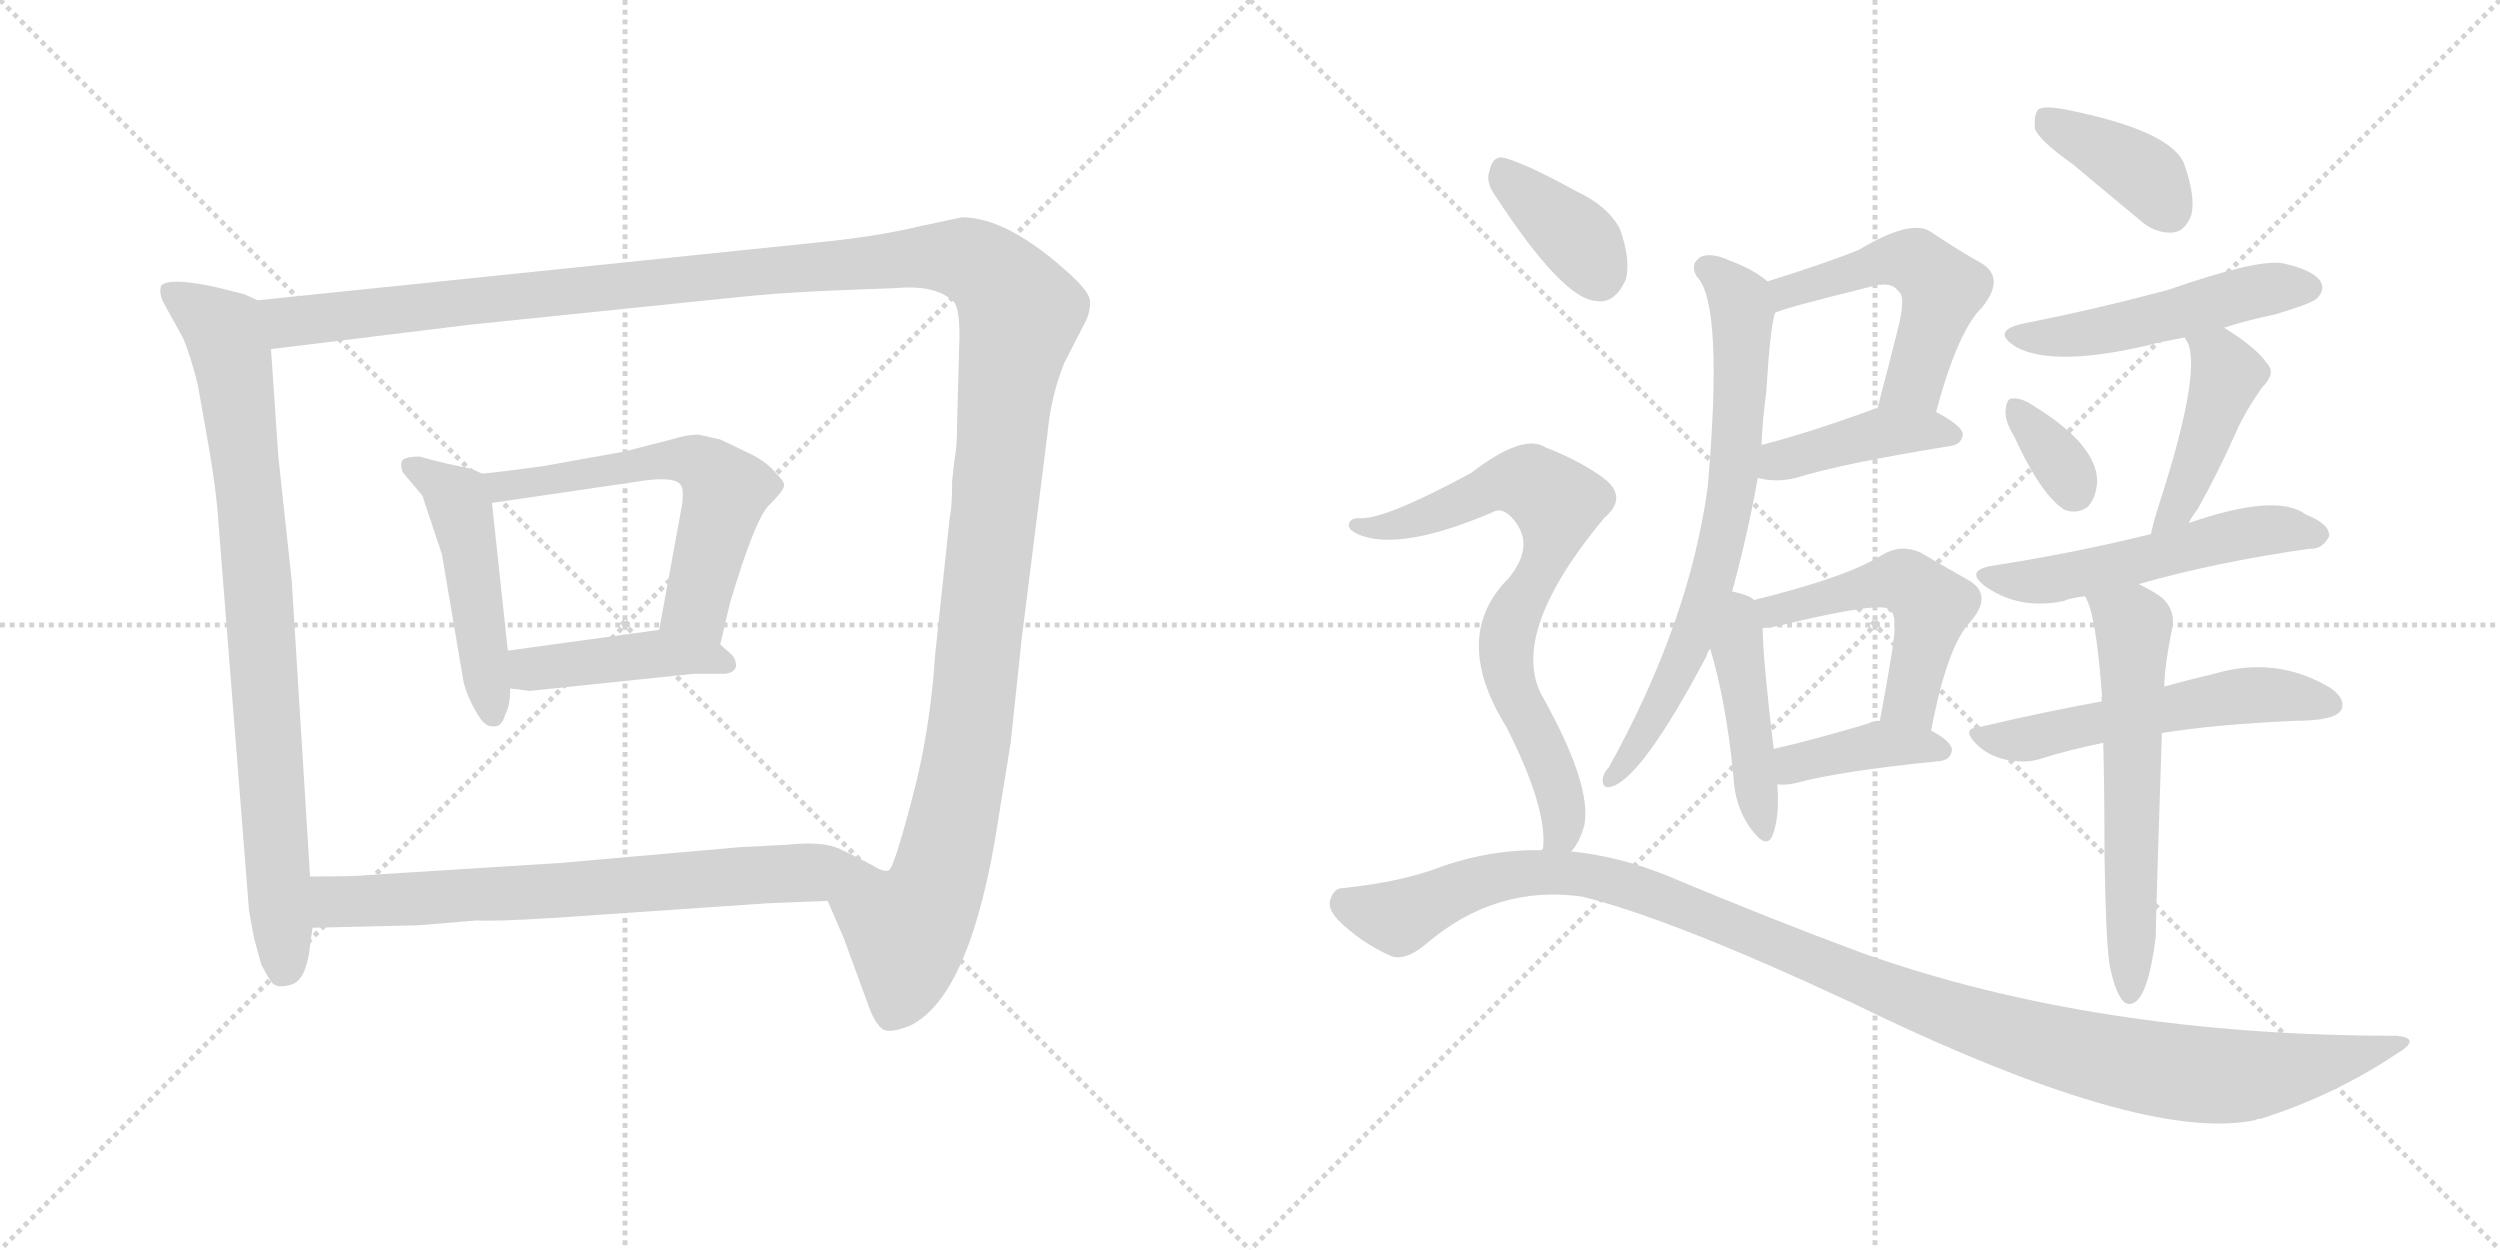 <svg version="1.1" viewBox="0 0 2048 1024" xmlns="http://www.w3.org/2000/svg">
  <g stroke="lightgray" stroke-dasharray="1,1" stroke-width="1" transform="scale(4, 4)">
    <line x1="0" y1="0" x2="256" y2="256"></line>
    <line x1="256" y1="0" x2="0" y2="256"></line>
    <line x1="128" y1="0" x2="128" y2="256"></line>
    <line x1="0" y1="128" x2="256" y2="128"></line>
    <line x1="256" y1="0" x2="512" y2="256"></line>
    <line x1="512" y1="0" x2="256" y2="256"></line>
    <line x1="384" y1="0" x2="384" y2="256"></line>
    <line x1="256" y1="128" x2="512" y2="128"></line>
  </g>
<g transform="scale(1, -1) translate(0, -850)">
   <style type="text/css">
    @keyframes keyframes0 {
      from {
       stroke: black;
       stroke-dashoffset: 835;
       stroke-width: 128;
       }
       73% {
       animation-timing-function: step-end;
       stroke: black;
       stroke-dashoffset: 0;
       stroke-width: 128;
       }
       to {
       stroke: black;
       stroke-width: 1024;
       }
       }
       #make-me-a-hanzi-animation-0 {
         animation: keyframes0 0.93s both;
         animation-delay: 0s;
         animation-timing-function: linear;
       }
    @keyframes keyframes1 {
      from {
       stroke: black;
       stroke-dashoffset: 1490;
       stroke-width: 128;
       }
       83% {
       animation-timing-function: step-end;
       stroke: black;
       stroke-dashoffset: 0;
       stroke-width: 128;
       }
       to {
       stroke: black;
       stroke-width: 1024;
       }
       }
       #make-me-a-hanzi-animation-1 {
         animation: keyframes1 1.463s both;
         animation-delay: 0.93s;
         animation-timing-function: linear;
       }
    @keyframes keyframes2 {
      from {
       stroke: black;
       stroke-dashoffset: 480;
       stroke-width: 128;
       }
       61% {
       animation-timing-function: step-end;
       stroke: black;
       stroke-dashoffset: 0;
       stroke-width: 128;
       }
       to {
       stroke: black;
       stroke-width: 1024;
       }
       }
       #make-me-a-hanzi-animation-2 {
         animation: keyframes2 0.641s both;
         animation-delay: 2.392s;
         animation-timing-function: linear;
       }
    @keyframes keyframes3 {
      from {
       stroke: black;
       stroke-dashoffset: 591;
       stroke-width: 128;
       }
       66% {
       animation-timing-function: step-end;
       stroke: black;
       stroke-dashoffset: 0;
       stroke-width: 128;
       }
       to {
       stroke: black;
       stroke-width: 1024;
       }
       }
       #make-me-a-hanzi-animation-3 {
         animation: keyframes3 0.731s both;
         animation-delay: 3.033s;
         animation-timing-function: linear;
       }
    @keyframes keyframes4 {
      from {
       stroke: black;
       stroke-dashoffset: 431;
       stroke-width: 128;
       }
       58% {
       animation-timing-function: step-end;
       stroke: black;
       stroke-dashoffset: 0;
       stroke-width: 128;
       }
       to {
       stroke: black;
       stroke-width: 1024;
       }
       }
       #make-me-a-hanzi-animation-4 {
         animation: keyframes4 0.601s both;
         animation-delay: 3.764s;
         animation-timing-function: linear;
       }
    @keyframes keyframes5 {
      from {
       stroke: black;
       stroke-dashoffset: 705;
       stroke-width: 128;
       }
       70% {
       animation-timing-function: step-end;
       stroke: black;
       stroke-dashoffset: 0;
       stroke-width: 128;
       }
       to {
       stroke: black;
       stroke-width: 1024;
       }
       }
       #make-me-a-hanzi-animation-5 {
         animation: keyframes5 0.824s both;
         animation-delay: 4.364s;
         animation-timing-function: linear;
       }
    @keyframes keyframes6 {
      from {
       stroke: black;
       stroke-dashoffset: 521;
       stroke-width: 128;
       }
       63% {
       animation-timing-function: step-end;
       stroke: black;
       stroke-dashoffset: 0;
       stroke-width: 128;
       }
       to {
       stroke: black;
       stroke-width: 1024;
       }
       }
       #make-me-a-hanzi-animation-6 {
         animation: keyframes6 0.674s both;
         animation-delay: 5.188s;
         animation-timing-function: linear;
       }
    @keyframes keyframes7 {
      from {
       stroke: black;
       stroke-dashoffset: 412;
       stroke-width: 128;
       }
       57% {
       animation-timing-function: step-end;
       stroke: black;
       stroke-dashoffset: 0;
       stroke-width: 128;
       }
       to {
       stroke: black;
       stroke-width: 1024;
       }
       }
       #make-me-a-hanzi-animation-7 {
         animation: keyframes7 0.585s both;
         animation-delay: 5.862s;
         animation-timing-function: linear;
       }
    @keyframes keyframes8 {
      from {
       stroke: black;
       stroke-dashoffset: 709;
       stroke-width: 128;
       }
       70% {
       animation-timing-function: step-end;
       stroke: black;
       stroke-dashoffset: 0;
       stroke-width: 128;
       }
       to {
       stroke: black;
       stroke-width: 1024;
       }
       }
       #make-me-a-hanzi-animation-8 {
         animation: keyframes8 0.827s both;
         animation-delay: 6.447s;
         animation-timing-function: linear;
       }
    @keyframes keyframes9 {
      from {
       stroke: black;
       stroke-dashoffset: 444;
       stroke-width: 128;
       }
       59% {
       animation-timing-function: step-end;
       stroke: black;
       stroke-dashoffset: 0;
       stroke-width: 128;
       }
       to {
       stroke: black;
       stroke-width: 1024;
       }
       }
       #make-me-a-hanzi-animation-9 {
         animation: keyframes9 0.611s both;
         animation-delay: 7.274s;
         animation-timing-function: linear;
       }
    @keyframes keyframes10 {
      from {
       stroke: black;
       stroke-dashoffset: 504;
       stroke-width: 128;
       }
       62% {
       animation-timing-function: step-end;
       stroke: black;
       stroke-dashoffset: 0;
       stroke-width: 128;
       }
       to {
       stroke: black;
       stroke-width: 1024;
       }
       }
       #make-me-a-hanzi-animation-10 {
         animation: keyframes10 0.66s both;
         animation-delay: 7.886s;
         animation-timing-function: linear;
       }
    @keyframes keyframes11 {
      from {
       stroke: black;
       stroke-dashoffset: 389;
       stroke-width: 128;
       }
       56% {
       animation-timing-function: step-end;
       stroke: black;
       stroke-dashoffset: 0;
       stroke-width: 128;
       }
       to {
       stroke: black;
       stroke-width: 1024;
       }
       }
       #make-me-a-hanzi-animation-11 {
         animation: keyframes11 0.567s both;
         animation-delay: 8.546s;
         animation-timing-function: linear;
       }
    @keyframes keyframes12 {
      from {
       stroke: black;
       stroke-dashoffset: 386;
       stroke-width: 128;
       }
       56% {
       animation-timing-function: step-end;
       stroke: black;
       stroke-dashoffset: 0;
       stroke-width: 128;
       }
       to {
       stroke: black;
       stroke-width: 1024;
       }
       }
       #make-me-a-hanzi-animation-12 {
         animation: keyframes12 0.564s both;
         animation-delay: 9.112s;
         animation-timing-function: linear;
       }
    @keyframes keyframes13 {
      from {
       stroke: black;
       stroke-dashoffset: 497;
       stroke-width: 128;
       }
       62% {
       animation-timing-function: step-end;
       stroke: black;
       stroke-dashoffset: 0;
       stroke-width: 128;
       }
       to {
       stroke: black;
       stroke-width: 1024;
       }
       }
       #make-me-a-hanzi-animation-13 {
         animation: keyframes13 0.654s both;
         animation-delay: 9.677s;
         animation-timing-function: linear;
       }
    @keyframes keyframes14 {
      from {
       stroke: black;
       stroke-dashoffset: 341;
       stroke-width: 128;
       }
       53% {
       animation-timing-function: step-end;
       stroke: black;
       stroke-dashoffset: 0;
       stroke-width: 128;
       }
       to {
       stroke: black;
       stroke-width: 1024;
       }
       }
       #make-me-a-hanzi-animation-14 {
         animation: keyframes14 0.528s both;
         animation-delay: 10.331s;
         animation-timing-function: linear;
       }
    @keyframes keyframes15 {
      from {
       stroke: black;
       stroke-dashoffset: 440;
       stroke-width: 128;
       }
       59% {
       animation-timing-function: step-end;
       stroke: black;
       stroke-dashoffset: 0;
       stroke-width: 128;
       }
       to {
       stroke: black;
       stroke-width: 1024;
       }
       }
       #make-me-a-hanzi-animation-15 {
         animation: keyframes15 0.608s both;
         animation-delay: 10.859s;
         animation-timing-function: linear;
       }
    @keyframes keyframes16 {
      from {
       stroke: black;
       stroke-dashoffset: 531;
       stroke-width: 128;
       }
       63% {
       animation-timing-function: step-end;
       stroke: black;
       stroke-dashoffset: 0;
       stroke-width: 128;
       }
       to {
       stroke: black;
       stroke-width: 1024;
       }
       }
       #make-me-a-hanzi-animation-16 {
         animation: keyframes16 0.682s both;
         animation-delay: 11.467s;
         animation-timing-function: linear;
       }
    @keyframes keyframes17 {
      from {
       stroke: black;
       stroke-dashoffset: 540;
       stroke-width: 128;
       }
       64% {
       animation-timing-function: step-end;
       stroke: black;
       stroke-dashoffset: 0;
       stroke-width: 128;
       }
       to {
       stroke: black;
       stroke-width: 1024;
       }
       }
       #make-me-a-hanzi-animation-17 {
         animation: keyframes17 0.689s both;
         animation-delay: 12.149s;
         animation-timing-function: linear;
       }
    @keyframes keyframes18 {
      from {
       stroke: black;
       stroke-dashoffset: 596;
       stroke-width: 128;
       }
       66% {
       animation-timing-function: step-end;
       stroke: black;
       stroke-dashoffset: 0;
       stroke-width: 128;
       }
       to {
       stroke: black;
       stroke-width: 1024;
       }
       }
       #make-me-a-hanzi-animation-18 {
         animation: keyframes18 0.735s both;
         animation-delay: 12.838s;
         animation-timing-function: linear;
       }
    @keyframes keyframes19 {
      from {
       stroke: black;
       stroke-dashoffset: 373;
       stroke-width: 128;
       }
       55% {
       animation-timing-function: step-end;
       stroke: black;
       stroke-dashoffset: 0;
       stroke-width: 128;
       }
       to {
       stroke: black;
       stroke-width: 1024;
       }
       }
       #make-me-a-hanzi-animation-19 {
         animation: keyframes19 0.554s both;
         animation-delay: 13.573s;
         animation-timing-function: linear;
       }
    @keyframes keyframes20 {
      from {
       stroke: black;
       stroke-dashoffset: 733;
       stroke-width: 128;
       }
       70% {
       animation-timing-function: step-end;
       stroke: black;
       stroke-dashoffset: 0;
       stroke-width: 128;
       }
       to {
       stroke: black;
       stroke-width: 1024;
       }
       }
       #make-me-a-hanzi-animation-20 {
         animation: keyframes20 0.847s both;
         animation-delay: 14.127s;
         animation-timing-function: linear;
       }
    @keyframes keyframes21 {
      from {
       stroke: black;
       stroke-dashoffset: 1146;
       stroke-width: 128;
       }
       79% {
       animation-timing-function: step-end;
       stroke: black;
       stroke-dashoffset: 0;
       stroke-width: 128;
       }
       to {
       stroke: black;
       stroke-width: 1024;
       }
       }
       #make-me-a-hanzi-animation-21 {
         animation: keyframes21 1.183s both;
         animation-delay: 14.973s;
         animation-timing-function: linear;
       }
</style>
<path d="M 211.0 604.0 L 200.0 609.0 L 176.0 615.0 Q 138.0 623.0 132.0 616.0 Q 130.0 610.0 134.0 602.0 L 150.0 573.0 Q 156.0 559.0 162.0 535.0 L 171.0 484.0 Q 176.0 455.0 178.0 434.0 L 204.0 104.0 L 208.0 82.0 L 214.0 60.0 Q 218.0 52.0 222.0 46.0 Q 226.0 40.0 237.0 43.0 Q 249.0 45.0 253.0 68.0 L 256.0 90.0 L 254.0 132.0 L 239.0 374.0 L 228.0 476.0 L 222.0 564.0 C 220.0 594.0 219.0 601.0 211.0 604.0 Z" fill="lightgray"></path> 
<path d="M 678.0 112.0 L 691.0 82.0 L 713.0 22.0 Q 719.0 8.0 725.0 6.0 Q 731.0 4.0 746.0 10.0 Q 796.0 35.0 818.0 180.0 L 828.0 242.0 L 837.0 327.0 L 858.0 494.0 Q 861.0 526.0 872.0 553.0 L 890.0 588.0 Q 893.0 595.0 893.0 602.0 Q 894.0 609.0 878.0 624.0 Q 826.0 672.0 788.0 672.0 L 755.0 665.0 Q 718.0 656.0 666.0 651.0 L 211.0 604.0 C 181.0 601.0 192.0 560.0 222.0 564.0 L 385.0 584.0 L 599.0 606.0 Q 635.0 610.0 682.0 612.0 L 734.0 614.0 Q 768.0 617.0 782.0 602.0 Q 786.0 596.0 786.0 575.0 L 784.0 501.0 Q 784.0 484.0 782.0 474.0 L 780.0 456.0 Q 780.0 434.0 778.0 426.0 L 766.0 313.0 Q 762.0 251.0 747.0 195.0 Q 732.0 138.0 728.0 137.0 Q 724.0 135.0 713.0 142.0 C 688.0 125.0 676.0 116.0 678.0 112.0 Z" fill="lightgray"></path> 
<path d="M 395.0 462.0 L 386.0 466.0 L 367.0 470.0 Q 350.0 474.0 344.0 476.0 Q 331.0 476.0 329.0 472.0 Q 328.0 468.0 330.0 463.0 L 346.0 444.0 L 362.0 396.0 L 380.0 290.0 Q 383.0 279.0 390.0 267.0 Q 397.0 254.0 404.0 255.0 Q 411.0 254.0 414.0 265.0 Q 418.0 272.0 418.0 286.0 L 416.0 317.0 L 403.0 438.0 C 401.0 459.0 401.0 459.0 395.0 462.0 Z" fill="lightgray"></path> 
<path d="M 590.0 322.0 L 598.0 356.0 Q 618.0 423.0 629.0 435.0 Q 641.0 447.0 642.0 451.0 Q 644.0 454.0 636.0 462.0 Q 628.0 472.0 613.0 479.0 L 590.0 490.0 L 572.0 494.0 Q 563.0 494.0 550.0 490.0 L 511.0 480.0 L 444.0 468.0 Q 407.0 463.0 395.0 462.0 C 365.0 459.0 373.0 434.0 403.0 438.0 L 519.0 455.0 Q 554.0 461.0 558.0 452.0 Q 560.0 450.0 559.0 438.0 L 540.0 334.0 C 535.0 304.0 583.0 293.0 590.0 322.0 Z" fill="lightgray"></path> 
<path d="M 418.0 286.0 L 434.0 284.0 L 568.0 298.0 L 592.0 298.0 Q 601.0 298.0 603.0 304.0 Q 603.0 311.0 598.0 315.0 L 590.0 322.0 C 571.0 338.0 570.0 338.0 540.0 334.0 L 416.0 317.0 C 386.0 313.0 388.0 290.0 418.0 286.0 Z" fill="lightgray"></path> 
<path d="M 256.0 90.0 L 343.0 92.0 L 391.0 96.0 Q 404.0 95.0 453.0 98.0 L 628.0 110.0 L 678.0 112.0 C 708.0 113.0 740.0 128.0 713.0 142.0 Q 702.0 148.0 687.0 155.0 Q 673.0 161.0 645.0 158.0 L 606.0 156.0 L 458.0 143.0 L 299.0 133.0 Q 292.0 132.0 254.0 132.0 C 224.0 132.0 226.0 89.0 256.0 90.0 Z" fill="lightgray"></path> 
<path d="M 1586.0 512.5 Q 1604.0 579.5 1624.0 598.5 Q 1643.0 622.5 1623.0 634.5 Q 1605.0 644.5 1581.0 660.5 Q 1565.0 670.5 1523.0 645.5 Q 1499.0 635.5 1448.0 619.5 C 1419.0 610.5 1426.0 582.5 1454.0 593.5 Q 1457.0 596.5 1530.0 614.5 Q 1549.0 620.5 1555.0 611.5 Q 1562.0 607.5 1554.0 577.5 Q 1547.0 549.5 1538.0 515.5 C 1530.0 486.5 1578.0 483.5 1586.0 512.5 Z" fill="lightgray"></path> 
<path d="M 1440.0 458.5 Q 1455.0 454.5 1471.0 458.5 Q 1510.0 470.5 1597.0 484.5 Q 1607.0 485.5 1608.0 494.5 Q 1607.0 501.5 1586.0 512.5 L 1538.0 515.5 Q 1535.0 515.5 1534.0 514.5 Q 1482.0 495.5 1443.0 485.5 C 1414.0 477.5 1411.0 464.5 1440.0 458.5 Z" fill="lightgray"></path> 
<path d="M 1419.0 365.5 Q 1432.0 413.5 1440.0 458.5 L 1443.0 485.5 Q 1444.0 507.5 1447.0 529.5 Q 1450.0 580.5 1454.0 593.5 C 1458.0 612.5 1458.0 612.5 1448.0 619.5 Q 1436.0 629.5 1417.0 636.5 Q 1402.0 643.5 1393.0 639.5 Q 1384.0 633.5 1390.0 623.5 Q 1412.0 601.5 1399.0 451.5 Q 1384.0 340.5 1318.0 221.5 Q 1314.0 217.5 1313.0 212.5 Q 1312.0 203.5 1320.0 205.5 Q 1345.0 212.5 1398.0 312.5 Q 1399.0 316.5 1401.0 318.5 L 1419.0 365.5 Z" fill="lightgray"></path> 
<path d="M 1437.0 358.5 Q 1433.0 362.5 1419.0 365.5 C 1390.0 372.5 1393.0 347.5 1401.0 318.5 Q 1414.0 275.5 1420.0 214.5 Q 1421.0 189.5 1434.0 171.5 Q 1447.0 153.5 1452.0 165.5 Q 1458.0 180.5 1456.0 207.5 L 1453.0 236.5 Q 1444.0 311.5 1444.0 335.5 C 1444.0 354.5 1444.0 354.5 1437.0 358.5 Z" fill="lightgray"></path> 
<path d="M 1582.0 251.5 Q 1595.0 320.5 1614.0 340.5 Q 1633.0 362.5 1613.0 374.5 Q 1597.0 383.5 1573.0 397.5 Q 1557.0 404.5 1542.0 395.5 Q 1514.0 377.5 1437.0 358.5 C 1408.0 351.5 1414.0 332.5 1444.0 335.5 Q 1451.0 335.5 1466.0 339.5 Q 1542.0 357.5 1548.0 350.5 Q 1555.0 346.5 1550.0 316.5 Q 1546.0 291.5 1540.0 259.5 C 1535.0 230.5 1576.0 222.5 1582.0 251.5 Z" fill="lightgray"></path> 
<path d="M 1456.0 207.5 Q 1462.0 206.5 1471.0 208.5 Q 1508.0 218.5 1589.0 226.5 Q 1598.0 227.5 1599.0 235.5 Q 1599.0 242.5 1582.0 251.5 L 1540.0 259.5 Q 1534.0 259.5 1531.0 257.5 Q 1488.0 244.5 1453.0 236.5 C 1424.0 229.5 1426.0 209.5 1456.0 207.5 Z" fill="lightgray"></path> 
<path d="M 1698.0 715.5 Q 1723.0 694.5 1752.0 670.5 Q 1765.0 658.5 1780.0 659.5 Q 1790.0 660.5 1795.0 673.5 Q 1799.0 688.5 1789.0 716.5 Q 1777.0 743.5 1691.0 760.5 Q 1675.0 763.5 1670.0 760.5 Q 1666.0 756.5 1667.0 744.5 Q 1671.0 734.5 1698.0 715.5 Z" fill="lightgray"></path> 
<path d="M 1822.0 581.5 Q 1840.0 587.5 1864.0 592.5 Q 1894.0 601.5 1898.0 605.5 Q 1905.0 612.5 1901.0 619.5 Q 1894.0 629.5 1869.0 634.5 Q 1848.0 637.5 1776.0 612.5 Q 1716.0 596.5 1660.0 585.5 Q 1629.0 579.5 1652.0 565.5 Q 1682.0 549.5 1757.0 566.5 Q 1772.0 570.5 1790.0 573.5 L 1822.0 581.5 Z" fill="lightgray"></path> 
<path d="M 1650.0 492.5 Q 1672.0 444.5 1691.0 432.5 Q 1701.0 428.5 1710.0 434.5 Q 1717.0 441.5 1718.0 455.5 Q 1718.0 485.5 1666.0 517.5 Q 1656.0 524.5 1648.0 523.5 Q 1644.0 523.5 1643.0 514.5 Q 1642.0 505.5 1650.0 492.5 Z" fill="lightgray"></path> 
<path d="M 1793.0 421.5 Q 1796.0 427.5 1800.0 432.5 Q 1816.0 460.5 1832.0 496.5 Q 1839.0 512.5 1853.0 532.5 Q 1865.0 544.5 1857.0 552.5 Q 1848.0 565.5 1822.0 581.5 C 1797.0 597.5 1777.0 600.5 1790.0 573.5 Q 1790.0 572.5 1792.0 569.5 Q 1804.0 544.5 1767.0 431.5 Q 1764.0 421.5 1762.0 412.5 C 1755.0 383.5 1778.0 395.5 1793.0 421.5 Z" fill="lightgray"></path> 
<path d="M 1752.0 371.5 Q 1815.0 389.5 1892.0 400.5 Q 1902.0 399.5 1908.0 410.5 Q 1909.0 420.5 1889.0 428.5 Q 1865.0 446.5 1793.0 421.5 L 1762.0 412.5 Q 1702.0 397.5 1632.0 386.5 Q 1608.0 382.5 1628.0 368.5 Q 1655.0 350.5 1690.0 357.5 Q 1697.0 360.5 1708.0 361.5 L 1752.0 371.5 Z" fill="lightgray"></path> 
<path d="M 1771.0 249.5 Q 1814.0 256.5 1880.0 259.5 Q 1913.0 259.5 1918.0 268.5 Q 1922.0 277.5 1909.0 286.5 Q 1864.0 313.5 1812.0 297.5 Q 1794.0 293.5 1773.0 287.5 L 1722.0 275.5 Q 1673.0 266.5 1622.0 254.5 Q 1606.0 253.5 1619.0 240.5 Q 1629.0 230.5 1644.0 227.5 Q 1660.0 224.5 1672.0 228.5 Q 1694.0 235.5 1723.0 241.5 L 1771.0 249.5 Z" fill="lightgray"></path> 
<path d="M 1728.0 60.5 Q 1732.0 39.5 1738.0 31.5 Q 1742.0 25.5 1748.0 28.5 Q 1760.0 34.5 1766.0 82.5 Q 1766.0 97.5 1771.0 249.5 L 1773.0 287.5 Q 1773.0 303.5 1780.0 338.5 Q 1781.0 351.5 1771.0 360.5 Q 1761.0 367.5 1752.0 371.5 C 1725.0 385.5 1696.0 389.5 1708.0 361.5 Q 1717.0 348.5 1722.0 279.5 Q 1721.0 278.5 1722.0 275.5 L 1723.0 241.5 Q 1724.0 201.5 1724.0 149.5 Q 1725.0 82.5 1728.0 60.5 Z" fill="lightgray"></path> 
<path d="M 1225.0 689.5 Q 1280.0 605.5 1307.0 603.5 Q 1323.0 600.5 1332.0 621.5 Q 1336.0 637.5 1327.0 662.5 Q 1317.0 681.5 1291.0 693.5 Q 1251.0 715.5 1233.0 720.5 Q 1223.0 723.5 1220.0 709.5 Q 1217.0 700.5 1225.0 689.5 Z" fill="lightgray"></path> 
<path d="M 1287.0 152.5 Q 1294.0 159.5 1298.0 174.5 Q 1304.0 207.5 1263.0 280.5 Q 1236.0 331.5 1314.0 425.5 Q 1333.0 441.5 1316.0 456.5 Q 1297.0 471.5 1266.0 483.5 Q 1248.0 495.5 1205.0 462.5 Q 1133.0 423.5 1113.0 425.5 Q 1106.0 425.5 1105.0 420.5 Q 1104.0 416.5 1112.0 412.5 Q 1146.0 397.5 1223.0 430.5 Q 1230.0 434.5 1238.0 426.5 Q 1259.0 404.5 1236.0 376.5 Q 1188.0 328.5 1234.0 254.5 Q 1268.0 187.5 1264.0 154.5 Q 1263.0 154.5 1263.0 153.5 C 1261.0 123.5 1271.0 126.5 1287.0 152.5 Z" fill="lightgray"></path> 
<path d="M 1263.0 153.5 Q 1223.0 154.5 1182.0 140.5 Q 1149.0 127.5 1100.0 122.5 Q 1093.0 122.5 1090.0 113.5 Q 1087.0 106.5 1096.0 96.5 Q 1114.0 78.5 1138.0 67.5 Q 1150.0 61.5 1168.0 76.5 Q 1225.0 125.5 1296.0 115.5 Q 1369.0 97.5 1515.0 29.5 Q 1755.0 -87.5 1848.0 -67.5 Q 1849.0 -66.5 1852.0 -66.5 Q 1912.0 -47.5 1963.0 -13.5 Q 1985.0 -0.5 1963.0 1.5 Q 1716.0 1.5 1525.0 69.5 Q 1452.0 96.5 1366.0 132.5 Q 1327.0 148.5 1287.0 152.5 L 1263.0 153.5 Z" fill="lightgray"></path> 
      <clipPath id="make-me-a-hanzi-clip-0">
      <path d="M 211.0 604.0 L 200.0 609.0 L 176.0 615.0 Q 138.0 623.0 132.0 616.0 Q 130.0 610.0 134.0 602.0 L 150.0 573.0 Q 156.0 559.0 162.0 535.0 L 171.0 484.0 Q 176.0 455.0 178.0 434.0 L 204.0 104.0 L 208.0 82.0 L 214.0 60.0 Q 218.0 52.0 222.0 46.0 Q 226.0 40.0 237.0 43.0 Q 249.0 45.0 253.0 68.0 L 256.0 90.0 L 254.0 132.0 L 239.0 374.0 L 228.0 476.0 L 222.0 564.0 C 220.0 594.0 219.0 601.0 211.0 604.0 Z" fill="lightgray"></path>
      </clipPath>
      <path clip-path="url(#make-me-a-hanzi-clip-0)" d="M 139.0 610.0 L 183.0 579.0 L 193.0 540.0 L 211.0 378.0 L 232.0 57.0 " fill="none" id="make-me-a-hanzi-animation-0" stroke-dasharray="707 1414" stroke-linecap="round"></path>

      <clipPath id="make-me-a-hanzi-clip-1">
      <path d="M 678.0 112.0 L 691.0 82.0 L 713.0 22.0 Q 719.0 8.0 725.0 6.0 Q 731.0 4.0 746.0 10.0 Q 796.0 35.0 818.0 180.0 L 828.0 242.0 L 837.0 327.0 L 858.0 494.0 Q 861.0 526.0 872.0 553.0 L 890.0 588.0 Q 893.0 595.0 893.0 602.0 Q 894.0 609.0 878.0 624.0 Q 826.0 672.0 788.0 672.0 L 755.0 665.0 Q 718.0 656.0 666.0 651.0 L 211.0 604.0 C 181.0 601.0 192.0 560.0 222.0 564.0 L 385.0 584.0 L 599.0 606.0 Q 635.0 610.0 682.0 612.0 L 734.0 614.0 Q 768.0 617.0 782.0 602.0 Q 786.0 596.0 786.0 575.0 L 784.0 501.0 Q 784.0 484.0 782.0 474.0 L 780.0 456.0 Q 780.0 434.0 778.0 426.0 L 766.0 313.0 Q 762.0 251.0 747.0 195.0 Q 732.0 138.0 728.0 137.0 Q 724.0 135.0 713.0 142.0 C 688.0 125.0 676.0 116.0 678.0 112.0 Z" fill="lightgray"></path>
      </clipPath>
      <path clip-path="url(#make-me-a-hanzi-clip-1)" d="M 219.0 599.0 L 242.0 586.0 L 754.0 640.0 L 791.0 638.0 L 820.0 618.0 L 836.0 594.0 L 823.0 522.0 L 790.0 224.0 L 770.0 133.0 L 743.0 88.0 L 740.0 48.0 L 729.0 17.0 " fill="none" id="make-me-a-hanzi-animation-1" stroke-dasharray="1362 2724" stroke-linecap="round"></path>

      <clipPath id="make-me-a-hanzi-clip-2">
      <path d="M 395.0 462.0 L 386.0 466.0 L 367.0 470.0 Q 350.0 474.0 344.0 476.0 Q 331.0 476.0 329.0 472.0 Q 328.0 468.0 330.0 463.0 L 346.0 444.0 L 362.0 396.0 L 380.0 290.0 Q 383.0 279.0 390.0 267.0 Q 397.0 254.0 404.0 255.0 Q 411.0 254.0 414.0 265.0 Q 418.0 272.0 418.0 286.0 L 416.0 317.0 L 403.0 438.0 C 401.0 459.0 401.0 459.0 395.0 462.0 Z" fill="lightgray"></path>
      </clipPath>
      <path clip-path="url(#make-me-a-hanzi-clip-2)" d="M 338.0 468.0 L 374.0 442.0 L 379.0 428.0 L 404.0 265.0 " fill="none" id="make-me-a-hanzi-animation-2" stroke-dasharray="352 704" stroke-linecap="round"></path>

      <clipPath id="make-me-a-hanzi-clip-3">
      <path d="M 590.0 322.0 L 598.0 356.0 Q 618.0 423.0 629.0 435.0 Q 641.0 447.0 642.0 451.0 Q 644.0 454.0 636.0 462.0 Q 628.0 472.0 613.0 479.0 L 590.0 490.0 L 572.0 494.0 Q 563.0 494.0 550.0 490.0 L 511.0 480.0 L 444.0 468.0 Q 407.0 463.0 395.0 462.0 C 365.0 459.0 373.0 434.0 403.0 438.0 L 519.0 455.0 Q 554.0 461.0 558.0 452.0 Q 560.0 450.0 559.0 438.0 L 540.0 334.0 C 535.0 304.0 583.0 293.0 590.0 322.0 Z" fill="lightgray"></path>
      </clipPath>
      <path clip-path="url(#make-me-a-hanzi-clip-3)" d="M 399.0 457.0 L 412.0 451.0 L 560.0 474.0 L 580.0 466.0 L 594.0 448.0 L 570.0 354.0 L 585.0 329.0 " fill="none" id="make-me-a-hanzi-animation-3" stroke-dasharray="463 926" stroke-linecap="round"></path>

      <clipPath id="make-me-a-hanzi-clip-4">
      <path d="M 418.0 286.0 L 434.0 284.0 L 568.0 298.0 L 592.0 298.0 Q 601.0 298.0 603.0 304.0 Q 603.0 311.0 598.0 315.0 L 590.0 322.0 C 571.0 338.0 570.0 338.0 540.0 334.0 L 416.0 317.0 C 386.0 313.0 388.0 290.0 418.0 286.0 Z" fill="lightgray"></path>
      </clipPath>
      <path clip-path="url(#make-me-a-hanzi-clip-4)" d="M 423.0 294.0 L 435.0 302.0 L 535.0 315.0 L 594.0 307.0 " fill="none" id="make-me-a-hanzi-animation-4" stroke-dasharray="303 606" stroke-linecap="round"></path>

      <clipPath id="make-me-a-hanzi-clip-5">
      <path d="M 256.0 90.0 L 343.0 92.0 L 391.0 96.0 Q 404.0 95.0 453.0 98.0 L 628.0 110.0 L 678.0 112.0 C 708.0 113.0 740.0 128.0 713.0 142.0 Q 702.0 148.0 687.0 155.0 Q 673.0 161.0 645.0 158.0 L 606.0 156.0 L 458.0 143.0 L 299.0 133.0 Q 292.0 132.0 254.0 132.0 C 224.0 132.0 226.0 89.0 256.0 90.0 Z" fill="lightgray"></path>
      </clipPath>
      <path clip-path="url(#make-me-a-hanzi-clip-5)" d="M 263.0 97.0 L 275.0 111.0 L 284.0 112.0 L 441.0 118.0 L 704.0 140.0 " fill="none" id="make-me-a-hanzi-animation-5" stroke-dasharray="577 1154" stroke-linecap="round"></path>

      <clipPath id="make-me-a-hanzi-clip-6">
      <path d="M 1586.0 512.5 Q 1604.0 579.5 1624.0 598.5 Q 1643.0 622.5 1623.0 634.5 Q 1605.0 644.5 1581.0 660.5 Q 1565.0 670.5 1523.0 645.5 Q 1499.0 635.5 1448.0 619.5 C 1419.0 610.5 1426.0 582.5 1454.0 593.5 Q 1457.0 596.5 1530.0 614.5 Q 1549.0 620.5 1555.0 611.5 Q 1562.0 607.5 1554.0 577.5 Q 1547.0 549.5 1538.0 515.5 C 1530.0 486.5 1578.0 483.5 1586.0 512.5 Z" fill="lightgray"></path>
      </clipPath>
      <path clip-path="url(#make-me-a-hanzi-clip-6)" d="M 1453.0 600.5 L 1464.0 611.5 L 1541.0 635.5 L 1572.0 633.5 L 1592.0 613.5 L 1568.0 537.5 L 1544.0 520.5 " fill="none" id="make-me-a-hanzi-animation-6" stroke-dasharray="393 786" stroke-linecap="round"></path>

      <clipPath id="make-me-a-hanzi-clip-7">
      <path d="M 1440.0 458.5 Q 1455.0 454.5 1471.0 458.5 Q 1510.0 470.5 1597.0 484.5 Q 1607.0 485.5 1608.0 494.5 Q 1607.0 501.5 1586.0 512.5 L 1538.0 515.5 Q 1535.0 515.5 1534.0 514.5 Q 1482.0 495.5 1443.0 485.5 C 1414.0 477.5 1411.0 464.5 1440.0 458.5 Z" fill="lightgray"></path>
      </clipPath>
      <path clip-path="url(#make-me-a-hanzi-clip-7)" d="M 1449.0 464.5 L 1458.0 472.5 L 1541.0 495.5 L 1599.0 493.5 " fill="none" id="make-me-a-hanzi-animation-7" stroke-dasharray="284 568" stroke-linecap="round"></path>

      <clipPath id="make-me-a-hanzi-clip-8">
      <path d="M 1419.0 365.5 Q 1432.0 413.5 1440.0 458.5 L 1443.0 485.5 Q 1444.0 507.5 1447.0 529.5 Q 1450.0 580.5 1454.0 593.5 C 1458.0 612.5 1458.0 612.5 1448.0 619.5 Q 1436.0 629.5 1417.0 636.5 Q 1402.0 643.5 1393.0 639.5 Q 1384.0 633.5 1390.0 623.5 Q 1412.0 601.5 1399.0 451.5 Q 1384.0 340.5 1318.0 221.5 Q 1314.0 217.5 1313.0 212.5 Q 1312.0 203.5 1320.0 205.5 Q 1345.0 212.5 1398.0 312.5 Q 1399.0 316.5 1401.0 318.5 L 1419.0 365.5 Z" fill="lightgray"></path>
      </clipPath>
      <path clip-path="url(#make-me-a-hanzi-clip-8)" d="M 1398.0 630.5 L 1423.0 608.5 L 1427.0 594.5 L 1420.0 454.5 L 1404.0 377.5 L 1379.0 308.5 L 1320.0 212.5 " fill="none" id="make-me-a-hanzi-animation-8" stroke-dasharray="581 1162" stroke-linecap="round"></path>

      <clipPath id="make-me-a-hanzi-clip-9">
      <path d="M 1437.0 358.5 Q 1433.0 362.5 1419.0 365.5 C 1390.0 372.5 1393.0 347.5 1401.0 318.5 Q 1414.0 275.5 1420.0 214.5 Q 1421.0 189.5 1434.0 171.5 Q 1447.0 153.5 1452.0 165.5 Q 1458.0 180.5 1456.0 207.5 L 1453.0 236.5 Q 1444.0 311.5 1444.0 335.5 C 1444.0 354.5 1444.0 354.5 1437.0 358.5 Z" fill="lightgray"></path>
      </clipPath>
      <path clip-path="url(#make-me-a-hanzi-clip-9)" d="M 1423.0 357.5 L 1423.0 317.5 L 1444.0 170.5 " fill="none" id="make-me-a-hanzi-animation-9" stroke-dasharray="316 632" stroke-linecap="round"></path>

      <clipPath id="make-me-a-hanzi-clip-10">
      <path d="M 1582.0 251.5 Q 1595.0 320.5 1614.0 340.5 Q 1633.0 362.5 1613.0 374.5 Q 1597.0 383.5 1573.0 397.5 Q 1557.0 404.5 1542.0 395.5 Q 1514.0 377.5 1437.0 358.5 C 1408.0 351.5 1414.0 332.5 1444.0 335.5 Q 1451.0 335.5 1466.0 339.5 Q 1542.0 357.5 1548.0 350.5 Q 1555.0 346.5 1550.0 316.5 Q 1546.0 291.5 1540.0 259.5 C 1535.0 230.5 1576.0 222.5 1582.0 251.5 Z" fill="lightgray"></path>
      </clipPath>
      <path clip-path="url(#make-me-a-hanzi-clip-10)" d="M 1448.0 342.5 L 1521.0 368.5 L 1548.0 374.5 L 1567.0 370.5 L 1583.0 353.5 L 1565.0 275.5 L 1548.0 265.5 " fill="none" id="make-me-a-hanzi-animation-10" stroke-dasharray="376 752" stroke-linecap="round"></path>

      <clipPath id="make-me-a-hanzi-clip-11">
      <path d="M 1456.0 207.5 Q 1462.0 206.5 1471.0 208.5 Q 1508.0 218.5 1589.0 226.5 Q 1598.0 227.5 1599.0 235.5 Q 1599.0 242.5 1582.0 251.5 L 1540.0 259.5 Q 1534.0 259.5 1531.0 257.5 Q 1488.0 244.5 1453.0 236.5 C 1424.0 229.5 1426.0 209.5 1456.0 207.5 Z" fill="lightgray"></path>
      </clipPath>
      <path clip-path="url(#make-me-a-hanzi-clip-11)" d="M 1463.0 215.5 L 1475.0 226.5 L 1529.0 238.5 L 1590.0 235.5 " fill="none" id="make-me-a-hanzi-animation-11" stroke-dasharray="261 522" stroke-linecap="round"></path>

      <clipPath id="make-me-a-hanzi-clip-12">
      <path d="M 1698.0 715.5 Q 1723.0 694.5 1752.0 670.5 Q 1765.0 658.5 1780.0 659.5 Q 1790.0 660.5 1795.0 673.5 Q 1799.0 688.5 1789.0 716.5 Q 1777.0 743.5 1691.0 760.5 Q 1675.0 763.5 1670.0 760.5 Q 1666.0 756.5 1667.0 744.5 Q 1671.0 734.5 1698.0 715.5 Z" fill="lightgray"></path>
      </clipPath>
      <path clip-path="url(#make-me-a-hanzi-clip-12)" d="M 1675.0 754.5 L 1755.0 708.5 L 1777.0 677.5 " fill="none" id="make-me-a-hanzi-animation-12" stroke-dasharray="258 516" stroke-linecap="round"></path>

      <clipPath id="make-me-a-hanzi-clip-13">
      <path d="M 1822.0 581.5 Q 1840.0 587.5 1864.0 592.5 Q 1894.0 601.5 1898.0 605.5 Q 1905.0 612.5 1901.0 619.5 Q 1894.0 629.5 1869.0 634.5 Q 1848.0 637.5 1776.0 612.5 Q 1716.0 596.5 1660.0 585.5 Q 1629.0 579.5 1652.0 565.5 Q 1682.0 549.5 1757.0 566.5 Q 1772.0 570.5 1790.0 573.5 L 1822.0 581.5 Z" fill="lightgray"></path>
      </clipPath>
      <path clip-path="url(#make-me-a-hanzi-clip-13)" d="M 1654.0 576.5 L 1708.0 575.5 L 1847.0 611.5 L 1890.0 614.5 " fill="none" id="make-me-a-hanzi-animation-13" stroke-dasharray="369 738" stroke-linecap="round"></path>

      <clipPath id="make-me-a-hanzi-clip-14">
      <path d="M 1650.0 492.5 Q 1672.0 444.5 1691.0 432.5 Q 1701.0 428.5 1710.0 434.5 Q 1717.0 441.5 1718.0 455.5 Q 1718.0 485.5 1666.0 517.5 Q 1656.0 524.5 1648.0 523.5 Q 1644.0 523.5 1643.0 514.5 Q 1642.0 505.5 1650.0 492.5 Z" fill="lightgray"></path>
      </clipPath>
      <path clip-path="url(#make-me-a-hanzi-clip-14)" d="M 1651.0 515.5 L 1700.0 446.5 " fill="none" id="make-me-a-hanzi-animation-14" stroke-dasharray="213 426" stroke-linecap="round"></path>

      <clipPath id="make-me-a-hanzi-clip-15">
      <path d="M 1793.0 421.5 Q 1796.0 427.5 1800.0 432.5 Q 1816.0 460.5 1832.0 496.5 Q 1839.0 512.5 1853.0 532.5 Q 1865.0 544.5 1857.0 552.5 Q 1848.0 565.5 1822.0 581.5 C 1797.0 597.5 1777.0 600.5 1790.0 573.5 Q 1790.0 572.5 1792.0 569.5 Q 1804.0 544.5 1767.0 431.5 Q 1764.0 421.5 1762.0 412.5 C 1755.0 383.5 1778.0 395.5 1793.0 421.5 Z" fill="lightgray"></path>
      </clipPath>
      <path clip-path="url(#make-me-a-hanzi-clip-15)" d="M 1796.0 573.5 L 1819.0 556.5 L 1825.0 542.5 L 1789.0 446.5 L 1766.0 416.5 " fill="none" id="make-me-a-hanzi-animation-15" stroke-dasharray="312 624" stroke-linecap="round"></path>

      <clipPath id="make-me-a-hanzi-clip-16">
      <path d="M 1752.0 371.5 Q 1815.0 389.5 1892.0 400.5 Q 1902.0 399.5 1908.0 410.5 Q 1909.0 420.5 1889.0 428.5 Q 1865.0 446.5 1793.0 421.5 L 1762.0 412.5 Q 1702.0 397.5 1632.0 386.5 Q 1608.0 382.5 1628.0 368.5 Q 1655.0 350.5 1690.0 357.5 Q 1697.0 360.5 1708.0 361.5 L 1752.0 371.5 Z" fill="lightgray"></path>
      </clipPath>
      <path clip-path="url(#make-me-a-hanzi-clip-16)" d="M 1628.0 377.5 L 1679.0 374.5 L 1854.0 415.5 L 1898.0 411.5 " fill="none" id="make-me-a-hanzi-animation-16" stroke-dasharray="403 806" stroke-linecap="round"></path>

      <clipPath id="make-me-a-hanzi-clip-17">
      <path d="M 1771.0 249.5 Q 1814.0 256.5 1880.0 259.5 Q 1913.0 259.5 1918.0 268.5 Q 1922.0 277.5 1909.0 286.5 Q 1864.0 313.5 1812.0 297.5 Q 1794.0 293.5 1773.0 287.5 L 1722.0 275.5 Q 1673.0 266.5 1622.0 254.5 Q 1606.0 253.5 1619.0 240.5 Q 1629.0 230.5 1644.0 227.5 Q 1660.0 224.5 1672.0 228.5 Q 1694.0 235.5 1723.0 241.5 L 1771.0 249.5 Z" fill="lightgray"></path>
      </clipPath>
      <path clip-path="url(#make-me-a-hanzi-clip-17)" d="M 1631.0 245.5 L 1653.0 243.5 L 1825.0 278.5 L 1860.0 281.5 L 1910.0 272.5 " fill="none" id="make-me-a-hanzi-animation-17" stroke-dasharray="412 824" stroke-linecap="round"></path>

      <clipPath id="make-me-a-hanzi-clip-18">
      <path d="M 1728.0 60.5 Q 1732.0 39.5 1738.0 31.5 Q 1742.0 25.5 1748.0 28.5 Q 1760.0 34.5 1766.0 82.5 Q 1766.0 97.5 1771.0 249.5 L 1773.0 287.5 Q 1773.0 303.5 1780.0 338.5 Q 1781.0 351.5 1771.0 360.5 Q 1761.0 367.5 1752.0 371.5 C 1725.0 385.5 1696.0 389.5 1708.0 361.5 Q 1717.0 348.5 1722.0 279.5 Q 1721.0 278.5 1722.0 275.5 L 1723.0 241.5 Q 1724.0 201.5 1724.0 149.5 Q 1725.0 82.5 1728.0 60.5 Z" fill="lightgray"></path>
      </clipPath>
      <path clip-path="url(#make-me-a-hanzi-clip-18)" d="M 1716.0 361.5 L 1748.0 336.5 L 1745.0 37.5 " fill="none" id="make-me-a-hanzi-animation-18" stroke-dasharray="468 936" stroke-linecap="round"></path>

      <clipPath id="make-me-a-hanzi-clip-19">
      <path d="M 1225.0 689.5 Q 1280.0 605.5 1307.0 603.5 Q 1323.0 600.5 1332.0 621.5 Q 1336.0 637.5 1327.0 662.5 Q 1317.0 681.5 1291.0 693.5 Q 1251.0 715.5 1233.0 720.5 Q 1223.0 723.5 1220.0 709.5 Q 1217.0 700.5 1225.0 689.5 Z" fill="lightgray"></path>
      </clipPath>
      <path clip-path="url(#make-me-a-hanzi-clip-19)" d="M 1230.0 710.5 L 1284.0 662.5 L 1310.0 626.5 " fill="none" id="make-me-a-hanzi-animation-19" stroke-dasharray="245 490" stroke-linecap="round"></path>

      <clipPath id="make-me-a-hanzi-clip-20">
      <path d="M 1287.0 152.5 Q 1294.0 159.5 1298.0 174.5 Q 1304.0 207.5 1263.0 280.5 Q 1236.0 331.5 1314.0 425.5 Q 1333.0 441.5 1316.0 456.5 Q 1297.0 471.5 1266.0 483.5 Q 1248.0 495.5 1205.0 462.5 Q 1133.0 423.5 1113.0 425.5 Q 1106.0 425.5 1105.0 420.5 Q 1104.0 416.5 1112.0 412.5 Q 1146.0 397.5 1223.0 430.5 Q 1230.0 434.5 1238.0 426.5 Q 1259.0 404.5 1236.0 376.5 Q 1188.0 328.5 1234.0 254.5 Q 1268.0 187.5 1264.0 154.5 Q 1263.0 154.5 1263.0 153.5 C 1261.0 123.5 1271.0 126.5 1287.0 152.5 Z" fill="lightgray"></path>
      </clipPath>
      <path clip-path="url(#make-me-a-hanzi-clip-20)" d="M 1111.0 419.5 L 1161.0 423.5 L 1224.0 452.5 L 1241.0 454.5 L 1253.0 454.5 L 1276.0 437.5 L 1266.0 391.5 L 1240.0 346.5 L 1233.0 315.5 L 1244.0 272.5 L 1262.0 243.5 L 1278.0 199.5 L 1279.0 167.5 L 1270.0 159.5 " fill="none" id="make-me-a-hanzi-animation-20" stroke-dasharray="605 1210" stroke-linecap="round"></path>

      <clipPath id="make-me-a-hanzi-clip-21">
      <path d="M 1263.0 153.5 Q 1223.0 154.5 1182.0 140.5 Q 1149.0 127.5 1100.0 122.5 Q 1093.0 122.5 1090.0 113.5 Q 1087.0 106.5 1096.0 96.5 Q 1114.0 78.5 1138.0 67.5 Q 1150.0 61.5 1168.0 76.5 Q 1225.0 125.5 1296.0 115.5 Q 1369.0 97.5 1515.0 29.5 Q 1755.0 -87.5 1848.0 -67.5 Q 1849.0 -66.5 1852.0 -66.5 Q 1912.0 -47.5 1963.0 -13.5 Q 1985.0 -0.5 1963.0 1.5 Q 1716.0 1.5 1525.0 69.5 Q 1452.0 96.5 1366.0 132.5 Q 1327.0 148.5 1287.0 152.5 L 1263.0 153.5 Z" fill="lightgray"></path>
      </clipPath>
      <path clip-path="url(#make-me-a-hanzi-clip-21)" d="M 1103.0 109.5 L 1145.0 98.5 L 1232.0 132.5 L 1280.0 135.5 L 1341.0 122.5 L 1556.0 33.5 L 1705.0 -13.5 L 1775.0 -27.5 L 1841.0 -31.5 L 1921.0 -17.5 L 1954.0 -5.5 " fill="none" id="make-me-a-hanzi-animation-21" stroke-dasharray="1018 2036" stroke-linecap="round"></path>

</g>
</svg>
